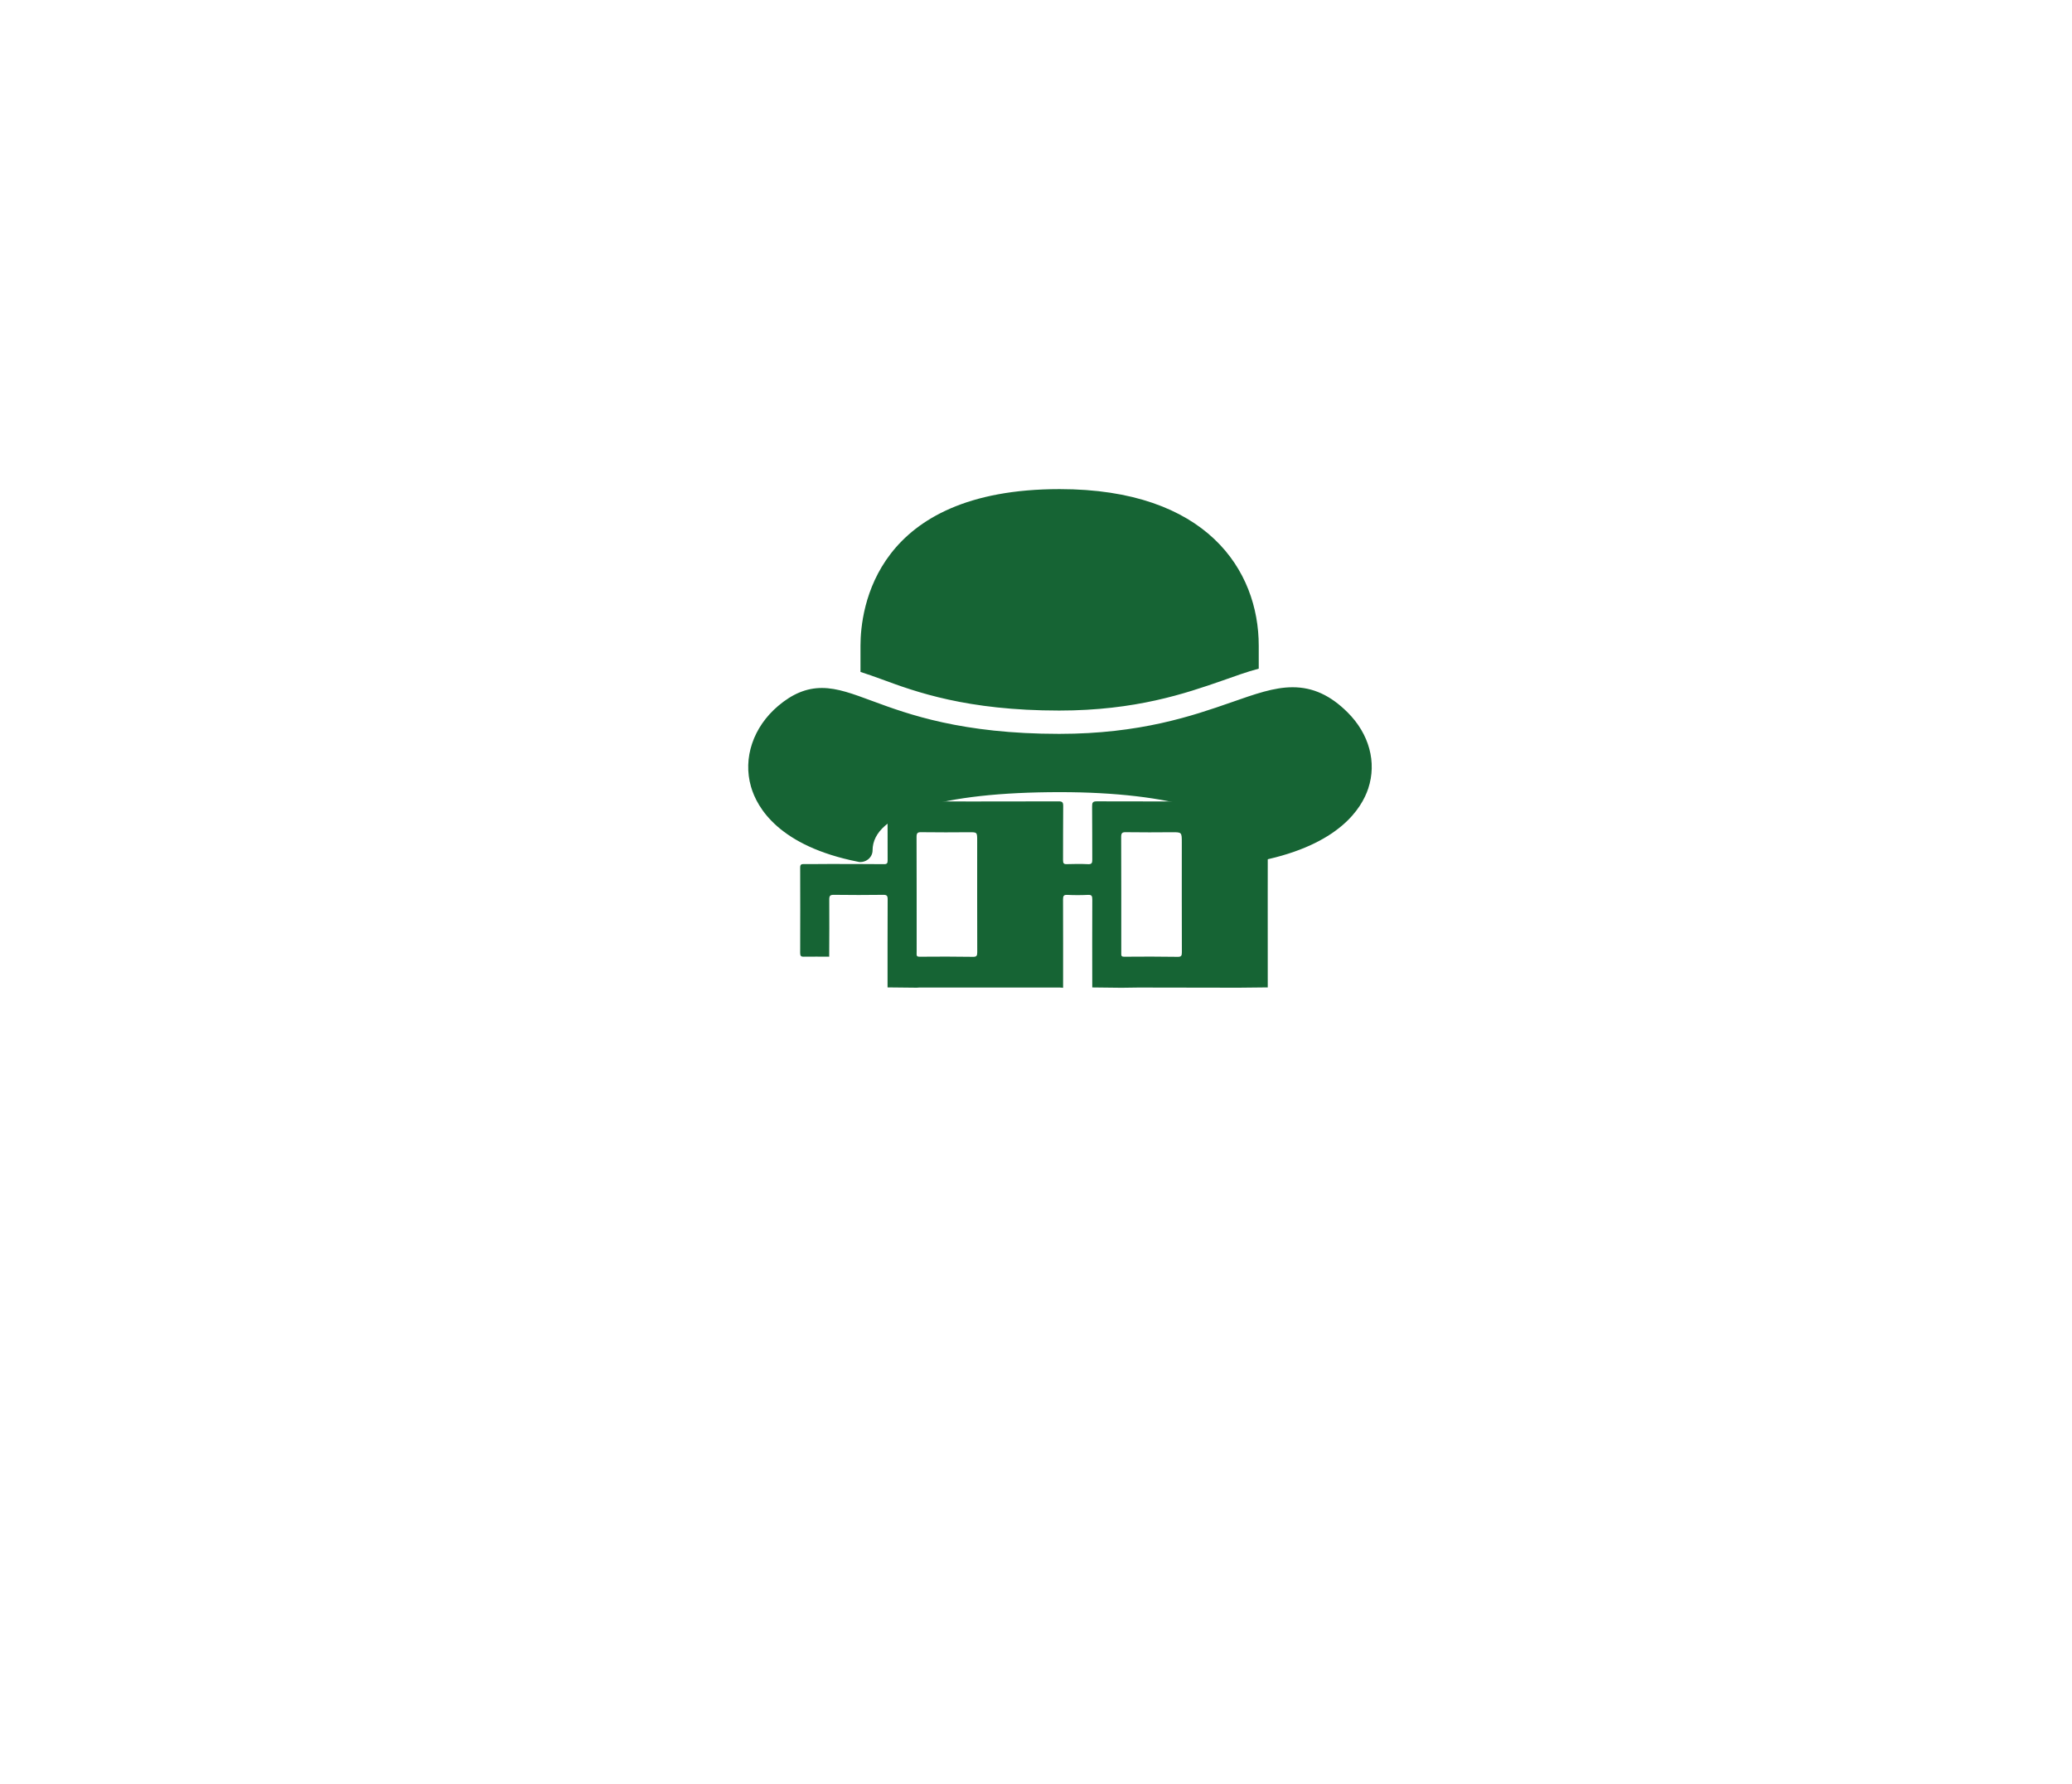 <svg width="216" height="186" viewBox="0 0 216 186" fill="none" xmlns="http://www.w3.org/2000/svg">
<path d="M110.462 51C91.197 51 89.704 63.504 89.704 67.33V70.065C90.42 70.297 91.13 70.539 91.897 70.824C95.421 72.125 100.758 74.09 110.421 74.09C118.388 74.09 123.593 72.301 127.402 70.976C128.752 70.506 129.991 70.041 131.22 69.723V67.33C131.22 59.441 125.777 51 110.462 51ZM134.754 71.66C132.794 71.66 130.814 72.376 128.295 73.255C124.314 74.641 118.861 76.521 110.421 76.521C100.266 76.521 94.67 74.475 90.963 73.103C88.917 72.348 87.302 71.736 85.682 71.736C84.082 71.736 82.62 72.339 81.132 73.597C78.517 75.809 77.43 79.042 78.289 82.028C78.928 84.263 81.254 88.223 89.419 89.851C89.511 89.87 89.572 89.889 89.663 89.889C89.957 89.889 90.242 89.799 90.475 89.623C90.78 89.395 90.963 89.039 90.963 88.674C90.963 84.809 98.087 82.597 110.503 82.597C122.111 82.597 129.92 84.966 129.92 88.522C129.92 88.887 130.103 89.243 130.408 89.471C130.717 89.699 131.119 89.818 131.505 89.737C139.588 88.076 141.945 84.302 142.635 82.217C143.539 79.488 142.742 76.53 140.482 74.28C138.7 72.505 136.872 71.66 134.754 71.66Z" fill="#166434"/>
<g filter="url(#filter0_d_103_416)">
<path d="M122.776 97.769C120.861 97.737 119.101 97.744 117.17 97.758C116.961 97.758 116.869 97.679 116.889 97.457C116.895 97.363 116.889 97.267 116.889 97.173C116.889 93.208 116.895 89.238 116.879 85.269C116.879 84.877 116.977 84.767 117.349 84.774C119.217 84.802 120.471 84.788 122.192 84.778C123.199 84.774 123.199 84.778 123.199 85.858C123.199 89.672 123.193 93.481 123.206 97.294C123.208 97.648 123.143 97.776 122.776 97.769ZM101.442 97.769C99.557 97.737 97.796 97.744 95.84 97.758C95.626 97.758 95.538 97.679 95.554 97.457C95.564 97.363 95.559 97.267 95.559 97.173C95.559 93.208 95.561 89.238 95.548 85.269C95.548 84.877 95.646 84.767 96.014 84.774C97.916 84.802 99.288 84.788 101.042 84.778C101.869 84.774 101.869 84.778 101.869 85.671C101.869 89.548 101.862 93.419 101.875 97.294C101.875 97.648 101.81 97.776 101.442 97.769V97.769ZM131.683 81.559C125.897 81.573 120.112 81.573 114.326 81.556C113.911 81.556 113.846 81.694 113.849 82.089C113.87 83.932 113.853 85.778 113.866 87.62C113.87 87.966 113.821 88.126 113.438 88.108C112.697 88.073 111.951 88.08 111.21 88.104C110.887 88.119 110.815 88.003 110.819 87.679C110.832 85.801 110.812 83.928 110.835 82.05C110.839 81.651 110.733 81.559 110.369 81.559C104.566 81.573 98.767 81.573 92.967 81.563C92.627 81.559 92.515 81.639 92.519 82.024C92.539 83.914 92.522 85.806 92.532 87.7C92.535 87.995 92.477 88.108 92.169 88.106C90.264 88.088 88.364 88.092 86.459 88.088C85.567 88.092 84.679 88.103 83.786 88.096C83.535 88.092 83.416 88.15 83.416 88.456C83.426 91.431 83.426 94.403 83.416 97.377C83.416 97.661 83.498 97.762 83.772 97.755C84.661 97.741 85.552 97.751 86.442 97.755C86.449 95.767 86.465 93.783 86.449 91.795C86.445 91.392 86.556 91.303 86.92 91.305C88.643 91.328 90.368 91.328 92.094 91.305C92.45 91.303 92.539 91.412 92.535 91.779C92.522 94.843 92.525 97.893 92.525 100.957C93.537 100.968 94.551 100.98 95.563 100.989C95.651 100.982 95.738 100.972 95.83 100.972H110.459C110.58 100.972 110.698 100.989 110.815 101L110.825 100.959C110.825 97.9 110.832 94.847 110.819 91.788C110.815 91.431 110.887 91.293 111.254 91.309C111.979 91.344 112.71 91.344 113.436 91.309C113.813 91.291 113.868 91.44 113.868 91.789C113.854 94.85 113.861 97.902 113.865 100.961C114.876 100.972 115.89 100.982 116.905 100.996C117.497 100.986 118.091 100.972 118.685 100.972C122.164 100.977 125.643 100.982 129.122 100.989C130.134 100.98 131.148 100.968 132.16 100.957C132.156 94.664 132.153 88.374 132.166 82.081C132.166 81.674 132.084 81.556 131.683 81.559V81.559Z" fill="#166434"/>
</g>
<defs>
<filter id="filter0_d_103_416" x="0.416" y="0.556" width="214.75" height="185.444" filterUnits="userSpaceOnUse" color-interpolation-filters="sRGB">
<feFlood flood-opacity="0" result="BackgroundImageFix"/>
<feColorMatrix in="SourceAlpha" type="matrix" values="0 0 0 0 0 0 0 0 0 0 0 0 0 0 0 0 0 0 127 0" result="hardAlpha"/>
<feOffset dy="2"/>
<feGaussianBlur stdDeviation="41.5"/>
<feComposite in2="hardAlpha" operator="out"/>
<feColorMatrix type="matrix" values="0 0 0 0 0.875 0 0 0 0 0.773 0 0 0 0 0.561 0 0 0 0.4 0"/>
<feBlend mode="normal" in2="BackgroundImageFix" result="effect1_dropShadow_103_416"/>
<feBlend mode="normal" in="SourceGraphic" in2="effect1_dropShadow_103_416" result="shape"/>
</filter>
</defs>
</svg>
